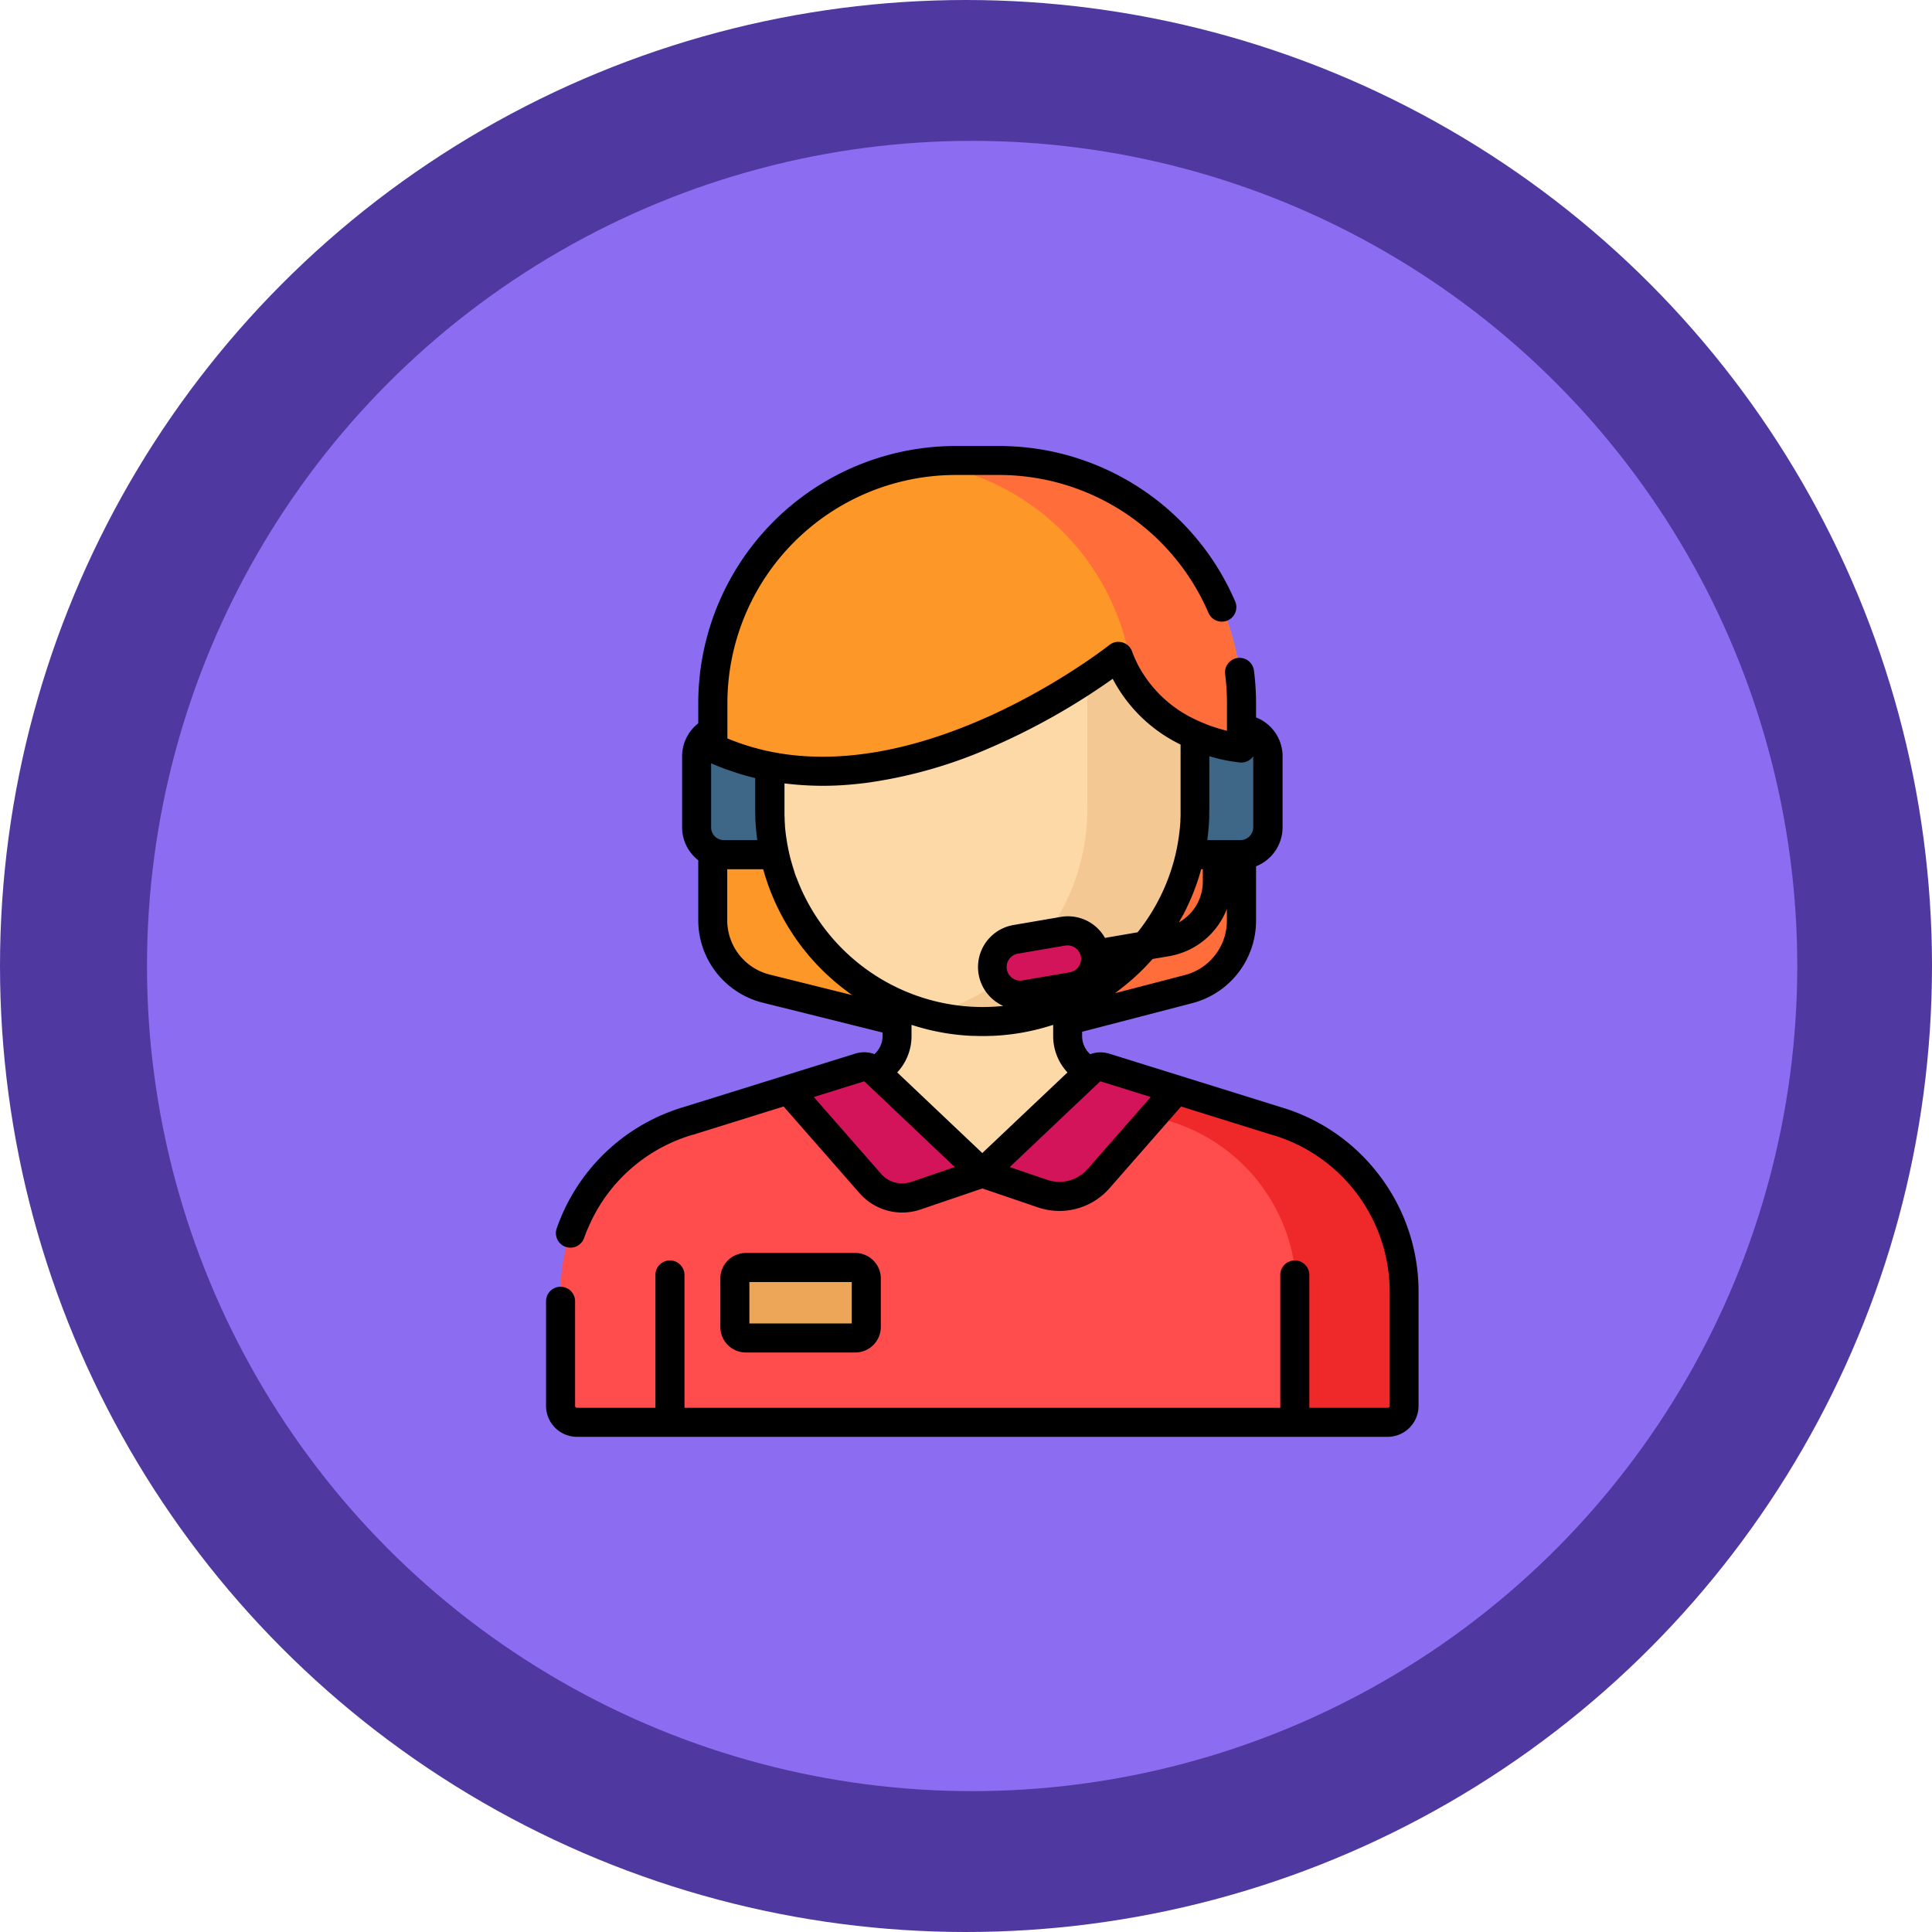 <svg xmlns="http://www.w3.org/2000/svg" width="92" height="92" viewBox="0 0 92 92">
  <g id="Grupo_99805" data-name="Grupo 99805" transform="translate(-359.591 -7027.758)">
    <circle id="Elipse_5059" data-name="Elipse 5059" cx="46" cy="46" r="46" transform="translate(359.591 7027.758)" fill="#5038a1"/>
    <circle id="Elipse_5060" data-name="Elipse 5060" cx="39.292" cy="39.292" r="39.292" transform="translate(366.591 7034.466)" fill="#8c6df2"/>
    <g id="Grupo_98546" data-name="Grupo 98546" transform="translate(-4.409 2.18)">
      <g id="Grupo_98532" data-name="Grupo 98532" transform="translate(154.776 6814.41)">
        <path id="Trazado_155694" data-name="Trazado 155694" d="M265.822,258.267l-8.961,2.33a3.429,3.429,0,0,1-1.69.009l-9.454-2.357a3.366,3.366,0,0,1-2.551-3.266V244.655A11.554,11.554,0,0,1,254.72,233.1h2.066a11.554,11.554,0,0,1,11.554,11.554V255.01A3.364,3.364,0,0,1,265.822,258.267Z" fill="#fd9727"/>
        <path id="Trazado_155695" data-name="Trazado 155695" d="M256.786,233.1H254.72a11.718,11.718,0,0,0-1.531.1,11.556,11.556,0,0,1,10.024,11.453V255.01a3.365,3.365,0,0,1-2.519,3.257l-7.295,1.9,1.772.442a3.429,3.429,0,0,0,1.69-.009l8.961-2.33a3.364,3.364,0,0,0,2.518-3.257V244.655A11.554,11.554,0,0,0,256.786,233.1Z" fill="#ff6d3a"/>
        <g id="Grupo_98530" data-name="Grupo 98530">
          <path id="Trazado_155696" data-name="Trazado 155696" d="M243.7,251.868h2.452v-5.986H243.7a1.3,1.3,0,0,0-1.305,1.3v3.377A1.3,1.3,0,0,0,243.7,251.868Z" fill="#3d6687"/>
          <path id="Trazado_155697" data-name="Trazado 155697" d="M268.3,251.868h-2.452v-5.986H268.3a1.3,1.3,0,0,1,1.3,1.3v3.377A1.3,1.3,0,0,1,268.3,251.868Z" fill="#3d6687"/>
        </g>
        <path id="Trazado_155698" data-name="Trazado 155698" d="M261.536,262.313a1.837,1.837,0,0,1-1.474-1.8v-4.139h-8.124v4.139a1.837,1.837,0,0,1-1.474,1.8l-.99.2v6.646h13.052v-6.646Z" fill="#fed9a8"/>
        <path id="Trazado_155699" data-name="Trazado 155699" d="M269.993,264.544,261.846,262a.73.73,0,0,0-.721.168L256,267.028l-5.125-4.856a.73.73,0,0,0-.721-.168l-8.147,2.54a8.491,8.491,0,0,0-6.091,8.144v5.428a.782.782,0,0,0,.782.782h38.6a.783.783,0,0,0,.782-.782v-5.428A8.491,8.491,0,0,0,269.993,264.544Z" fill="#ff4c4c"/>
        <path id="Trazado_155700" data-name="Trazado 155700" d="M269.993,264.544,261.846,262a.73.73,0,0,0-.721.168l-.958.907,4.7,1.465a8.49,8.49,0,0,1,6.092,8.144v6.21H275.3a.783.783,0,0,0,.782-.783v-5.427A8.491,8.491,0,0,0,269.993,264.544Z" fill="#ef2929"/>
        <path id="Trazado_155701" data-name="Trazado 155701" d="M256,259.815h0a10.124,10.124,0,0,1-10.124-10.124v-2.846A10.124,10.124,0,0,1,256,236.721h0a10.124,10.124,0,0,1,10.124,10.124v2.846A10.124,10.124,0,0,1,256,259.815Z" fill="#fed9a8"/>
        <path id="Trazado_155702" data-name="Trazado 155702" d="M261,238.039v11.652a10.129,10.129,0,0,1-7.561,9.8,10.129,10.129,0,0,0,2.564.328h0a10.124,10.124,0,0,0,10.124-10.124v-2.846A10.119,10.119,0,0,0,261,238.039Z" fill="#f4c892"/>
        <g id="Grupo_98531" data-name="Grupo 98531">
          <path id="Trazado_155703" data-name="Trazado 155703" d="M250.875,262.172,256,267.028l-3.161,1.077a2.018,2.018,0,0,1-2.17-.581l-3.91-4.461,3.4-1.059A.73.73,0,0,1,250.875,262.172Z" fill="#d4145a"/>
          <path id="Trazado_155704" data-name="Trazado 155704" d="M261.125,262.172,256,267.028l2.865.976a2.485,2.485,0,0,0,2.672-.715l3.7-4.226L261.846,262A.73.73,0,0,0,261.125,262.172Z" fill="#d4145a"/>
        </g>
        <path id="Trazado_155705" data-name="Trazado 155705" d="M249.952,274.881h-5.211a.524.524,0,0,1-.523-.524v-2.308a.523.523,0,0,1,.523-.524h5.211a.523.523,0,0,1,.524.524v2.308A.524.524,0,0,1,249.952,274.881Z" fill="#eda558"/>
        <path id="Trazado_155706" data-name="Trazado 155706" d="M268.34,246.789s-4.368-.346-5.863-4.364c0,0-10.559,8.453-19.311,4.364v-2.134A11.554,11.554,0,0,1,254.72,233.1h2.066a11.554,11.554,0,0,1,11.554,11.554v2.134Z" fill="#fd9727"/>
        <path id="Trazado_155707" data-name="Trazado 155707" d="M256.786,233.1H254.72a11.718,11.718,0,0,0-1.531.1,11.557,11.557,0,0,1,9.992,10.6,7.462,7.462,0,0,0,5.159,2.99v-2.134A11.554,11.554,0,0,0,256.786,233.1Z" fill="#ff6d3a"/>
        <path id="Trazado_155708" data-name="Trazado 155708" d="M257.8,258.556a1.338,1.338,0,0,1-.225-2.656l2.255-.386a1.337,1.337,0,1,1,.453,2.636l-2.255.387A1.366,1.366,0,0,1,257.8,258.556Z" fill="#d4145a"/>
        <path id="Trazado_155709" data-name="Trazado 155709" d="M274.947,267.189a9.112,9.112,0,0,0-4.754-3.307l-4.745-1.479h0l-3.395-1.058a1.422,1.422,0,0,0-.914.023,1.15,1.15,0,0,1-.385-.855V260.3L266,258.937a4.059,4.059,0,0,0,3.036-3.927v-2.59a2,2,0,0,0,1.263-1.856v-3.377a1.982,1.982,0,0,0-1.263-1.855v-.677a12.466,12.466,0,0,0-.1-1.559.692.692,0,0,0-1.373.174,11.021,11.021,0,0,1,.088,1.385v1.311a7.555,7.555,0,0,1-1.359-.468l-.072-.034a5.914,5.914,0,0,1-2.771-2.567l-.032-.06c-.026-.051-.052-.1-.077-.156s-.039-.082-.057-.124-.035-.076-.052-.115c-.036-.085-.071-.171-.1-.258a.691.691,0,0,0-.464-.426.7.7,0,0,0-.162-.025h-.031a.435.435,0,0,0-.051,0,.691.691,0,0,0-.334.121l-.039.028-.028.021,0,0-.021.016-.017.013-.02.016-.033.025-.017.013-.051.038-.011.009c-1.28.96-8.4,6.012-15.238,5.048l-.036-.006c-.11-.016-.22-.033-.329-.052l-.094-.017c-.1-.017-.189-.036-.284-.055l-.091-.019c-.11-.024-.219-.049-.327-.076l-.133-.035-.2-.054-.159-.046c-.073-.022-.147-.045-.22-.069l-.2-.065c-.074-.025-.147-.051-.221-.078l-.131-.049c-.1-.037-.2-.076-.3-.117l-.027-.011v-1.684a10.874,10.874,0,0,1,10.862-10.862h2.066a10.861,10.861,0,0,1,9.981,6.567.691.691,0,1,0,1.27-.547,12.241,12.241,0,0,0-11.251-7.4H254.72a12.26,12.26,0,0,0-12.246,12.245v.96a2,2,0,0,0-.769,1.572v3.377a1.993,1.993,0,0,0,.769,1.573v2.846a4.051,4.051,0,0,0,3.076,3.937l5.7,1.42v.172a1.148,1.148,0,0,1-.385.855,1.422,1.422,0,0,0-.914-.023l-3.4,1.058h0l-4.745,1.479a9.16,9.16,0,0,0-5.842,5.191c-.083.194-.16.393-.23.593a.691.691,0,1,0,1.306.455c.059-.169.125-.339.2-.5a7.775,7.775,0,0,1,4.966-4.41l.01,0,4.323-1.348,3.612,4.123a2.7,2.7,0,0,0,2.914.78l2.938-1,2.642.9a3.172,3.172,0,0,0,3.416-.914l3.406-3.888,4.323,1.348.01,0a7.8,7.8,0,0,1,5.6,7.48v5.427a.091.091,0,0,1-.091.091h-3.736v-6.324a.692.692,0,0,0-1.384,0v6.324H241.818v-6.324a.692.692,0,0,0-1.384,0v6.324H236.7a.091.091,0,0,1-.091-.091v-4.981a.691.691,0,1,0-1.383,0v4.981a1.476,1.476,0,0,0,1.474,1.475h38.6a1.476,1.476,0,0,0,1.474-1.475v-5.427A9.118,9.118,0,0,0,274.947,267.189Zm-7.3-12.179a2.674,2.674,0,0,1-2,2.588l-3.322.864.125-.1.052-.039q.177-.133.349-.275l.044-.037q.183-.151.359-.311l.017-.015q.282-.256.544-.531l.039-.041c.086-.091.172-.184.255-.279l.781-.133a3.6,3.6,0,0,0,2.757-2.253v.557Zm-.931-3.86q.046-.342.071-.69l.005-.07c.006-.091.01-.182.014-.273l0-.088c0-.113.006-.225.006-.338v-2.514a7.69,7.69,0,0,0,1.468.3h0a.69.69,0,0,0,.523-.182.673.673,0,0,0,.053-.054l.016-.021.03-.038,0-.005v3.385a.613.613,0,0,1-.583.611h-1.615Zm-1.1,3.482c.048-.094.1-.188.14-.283.023-.049.046-.1.068-.146.043-.092.084-.185.124-.278.021-.049.041-.1.061-.146.035-.085.068-.17.1-.256.015-.04.031-.079.045-.119.04-.109.078-.219.115-.33.013-.042.027-.083.04-.124.036-.115.07-.229.1-.345l.013-.045h.079v.586a2.225,2.225,0,0,1-1.137,1.943c.017-.031.033-.062.05-.092.04-.071.079-.142.118-.213C265.566,254.733,265.593,254.683,265.62,254.632Zm-22.17-3.51h0a.611.611,0,0,1-.36-.557v-3.05l.061.026.1.041c.069.03.138.058.207.086l.091.037c.093.037.187.073.281.107l.012,0a12.647,12.647,0,0,0,1.348.408v1.467c0,.113,0,.226.006.338l0,.088c0,.091.008.182.014.273l.005.07q.024.348.071.69l0,.027H243.7A.627.627,0,0,1,243.45,251.122Zm2.435,6.455a2.668,2.668,0,0,1-2.027-2.594V252.56h1.712l.013.044c.033.118.068.236.106.353.013.041.026.082.04.123.037.113.076.225.117.337.015.041.031.082.046.122.036.093.072.184.11.275.022.054.045.108.068.162.037.086.076.172.115.257.022.045.043.091.065.137.047.1.1.194.145.29l.08.151c.05.092.1.183.152.273l.093.157c.039.065.079.129.119.193s.1.151.146.226l.1.15c.06.087.121.173.184.259.031.042.062.085.094.127.073.1.148.191.224.285.025.032.05.063.076.094.051.063.1.124.156.185l.038.043q.146.168.3.329l.052.054q.15.156.306.306l.05.047c.109.1.219.2.332.3l.04.035c.192.166.39.326.594.478l.01.008c.087.065.175.131.264.193Zm1.26-4.637-.008-.021c-.025-.067-.049-.135-.072-.2l0-.013q-.1-.306-.186-.62l-.012-.045c-.013-.05-.025-.1-.037-.151s-.017-.072-.025-.108l-.03-.135c-.007-.037-.015-.074-.022-.111s-.016-.078-.023-.117-.017-.092-.024-.139l-.016-.1c-.009-.054-.017-.108-.025-.162l-.011-.079c-.008-.06-.015-.12-.022-.179l-.007-.067c-.007-.063-.013-.127-.018-.19l0-.059c-.006-.065-.01-.13-.014-.2l0-.056c0-.067-.006-.133-.008-.2l0-.052c0-.084,0-.168,0-.252v-1.211a14.822,14.822,0,0,0,3.223.048l.109-.011.273-.028.241-.028.069-.009a22.21,22.21,0,0,0,5.894-1.675,32,32,0,0,0,5.82-3.279,7.176,7.176,0,0,0,3.232,3.132c0,.072,0,.146,0,.216v2.846c0,.083,0,.167,0,.251l0,.053c0,.066-.005.133-.008.2l0,.056c0,.065-.008.13-.013.2l-.005.059-.018.191-.008.066c-.007.06-.014.12-.022.179l-.011.079-.024.162-.016.1c-.008.046-.016.092-.025.138s-.014.078-.022.117-.015.074-.023.112-.019.09-.029.135-.017.071-.026.107c-.012.051-.024.1-.037.151l-.012.047c-.055.208-.116.413-.185.616l-.005.016c-.023.067-.047.135-.071.2l-.008.023a9.442,9.442,0,0,1-1.478,2.62l-1.554.267a2.023,2.023,0,0,0-2.105-1l-2.255.387a2.029,2.029,0,0,0-.483,3.853,9.43,9.43,0,0,1-4.83-.771l-.078-.035A9.49,9.49,0,0,1,247.145,252.94Zm13.444,4.265a.644.644,0,0,1-.418.263l-2.256.387a.673.673,0,0,1-.11.009.646.646,0,0,1-.108-1.282l2.256-.387a.67.67,0,0,1,.11-.009.646.646,0,0,1,.526,1.019Zm-7.973,10.245a1.324,1.324,0,0,1-1.427-.382l-3.209-3.661,2.38-.742a.037.037,0,0,1,.039.009l4.294,4.069ZM256,266.075l-4.051-3.839a2.535,2.535,0,0,0,.681-1.724v-.541c.045.015.091.027.136.042l.068.021c.137.042.275.081.413.117l.075.02c.077.019.154.039.232.057l.06.013c.134.03.267.057.4.082l.14.026.195.032c.1.015.2.029.3.041.051.007.1.012.156.018.083.009.168.018.252.025l.106.009c.119.01.238.016.357.021l.1,0c.126.005.253.008.38.008s.253,0,.38-.008l.1,0c.119-.005.238-.012.356-.021.036,0,.071-.006.107-.009.084-.007.168-.016.252-.025l.156-.018c.1-.012.2-.026.3-.041l.2-.032.14-.026c.135-.025.268-.052.4-.082l.06-.013.232-.057.074-.02c.139-.036.276-.076.413-.117l.069-.021c.045-.015.091-.027.136-.042v.541a2.535,2.535,0,0,0,.681,1.724Zm5.017.758a1.788,1.788,0,0,1-1.929.516l-1.781-.606,4.294-4.069a.037.037,0,0,1,.039-.009l2.38.742Z"/>
        <path id="Trazado_155710" data-name="Trazado 155710" d="M249.952,275.572a1.217,1.217,0,0,0,1.216-1.215v-2.308a1.217,1.217,0,0,0-1.216-1.216h-5.211a1.217,1.217,0,0,0-1.215,1.216v2.308a1.216,1.216,0,0,0,1.215,1.215Zm-5.043-3.356h4.876v1.973h-4.876Z"/>
      </g>
    </g>
  </g>
</svg>
